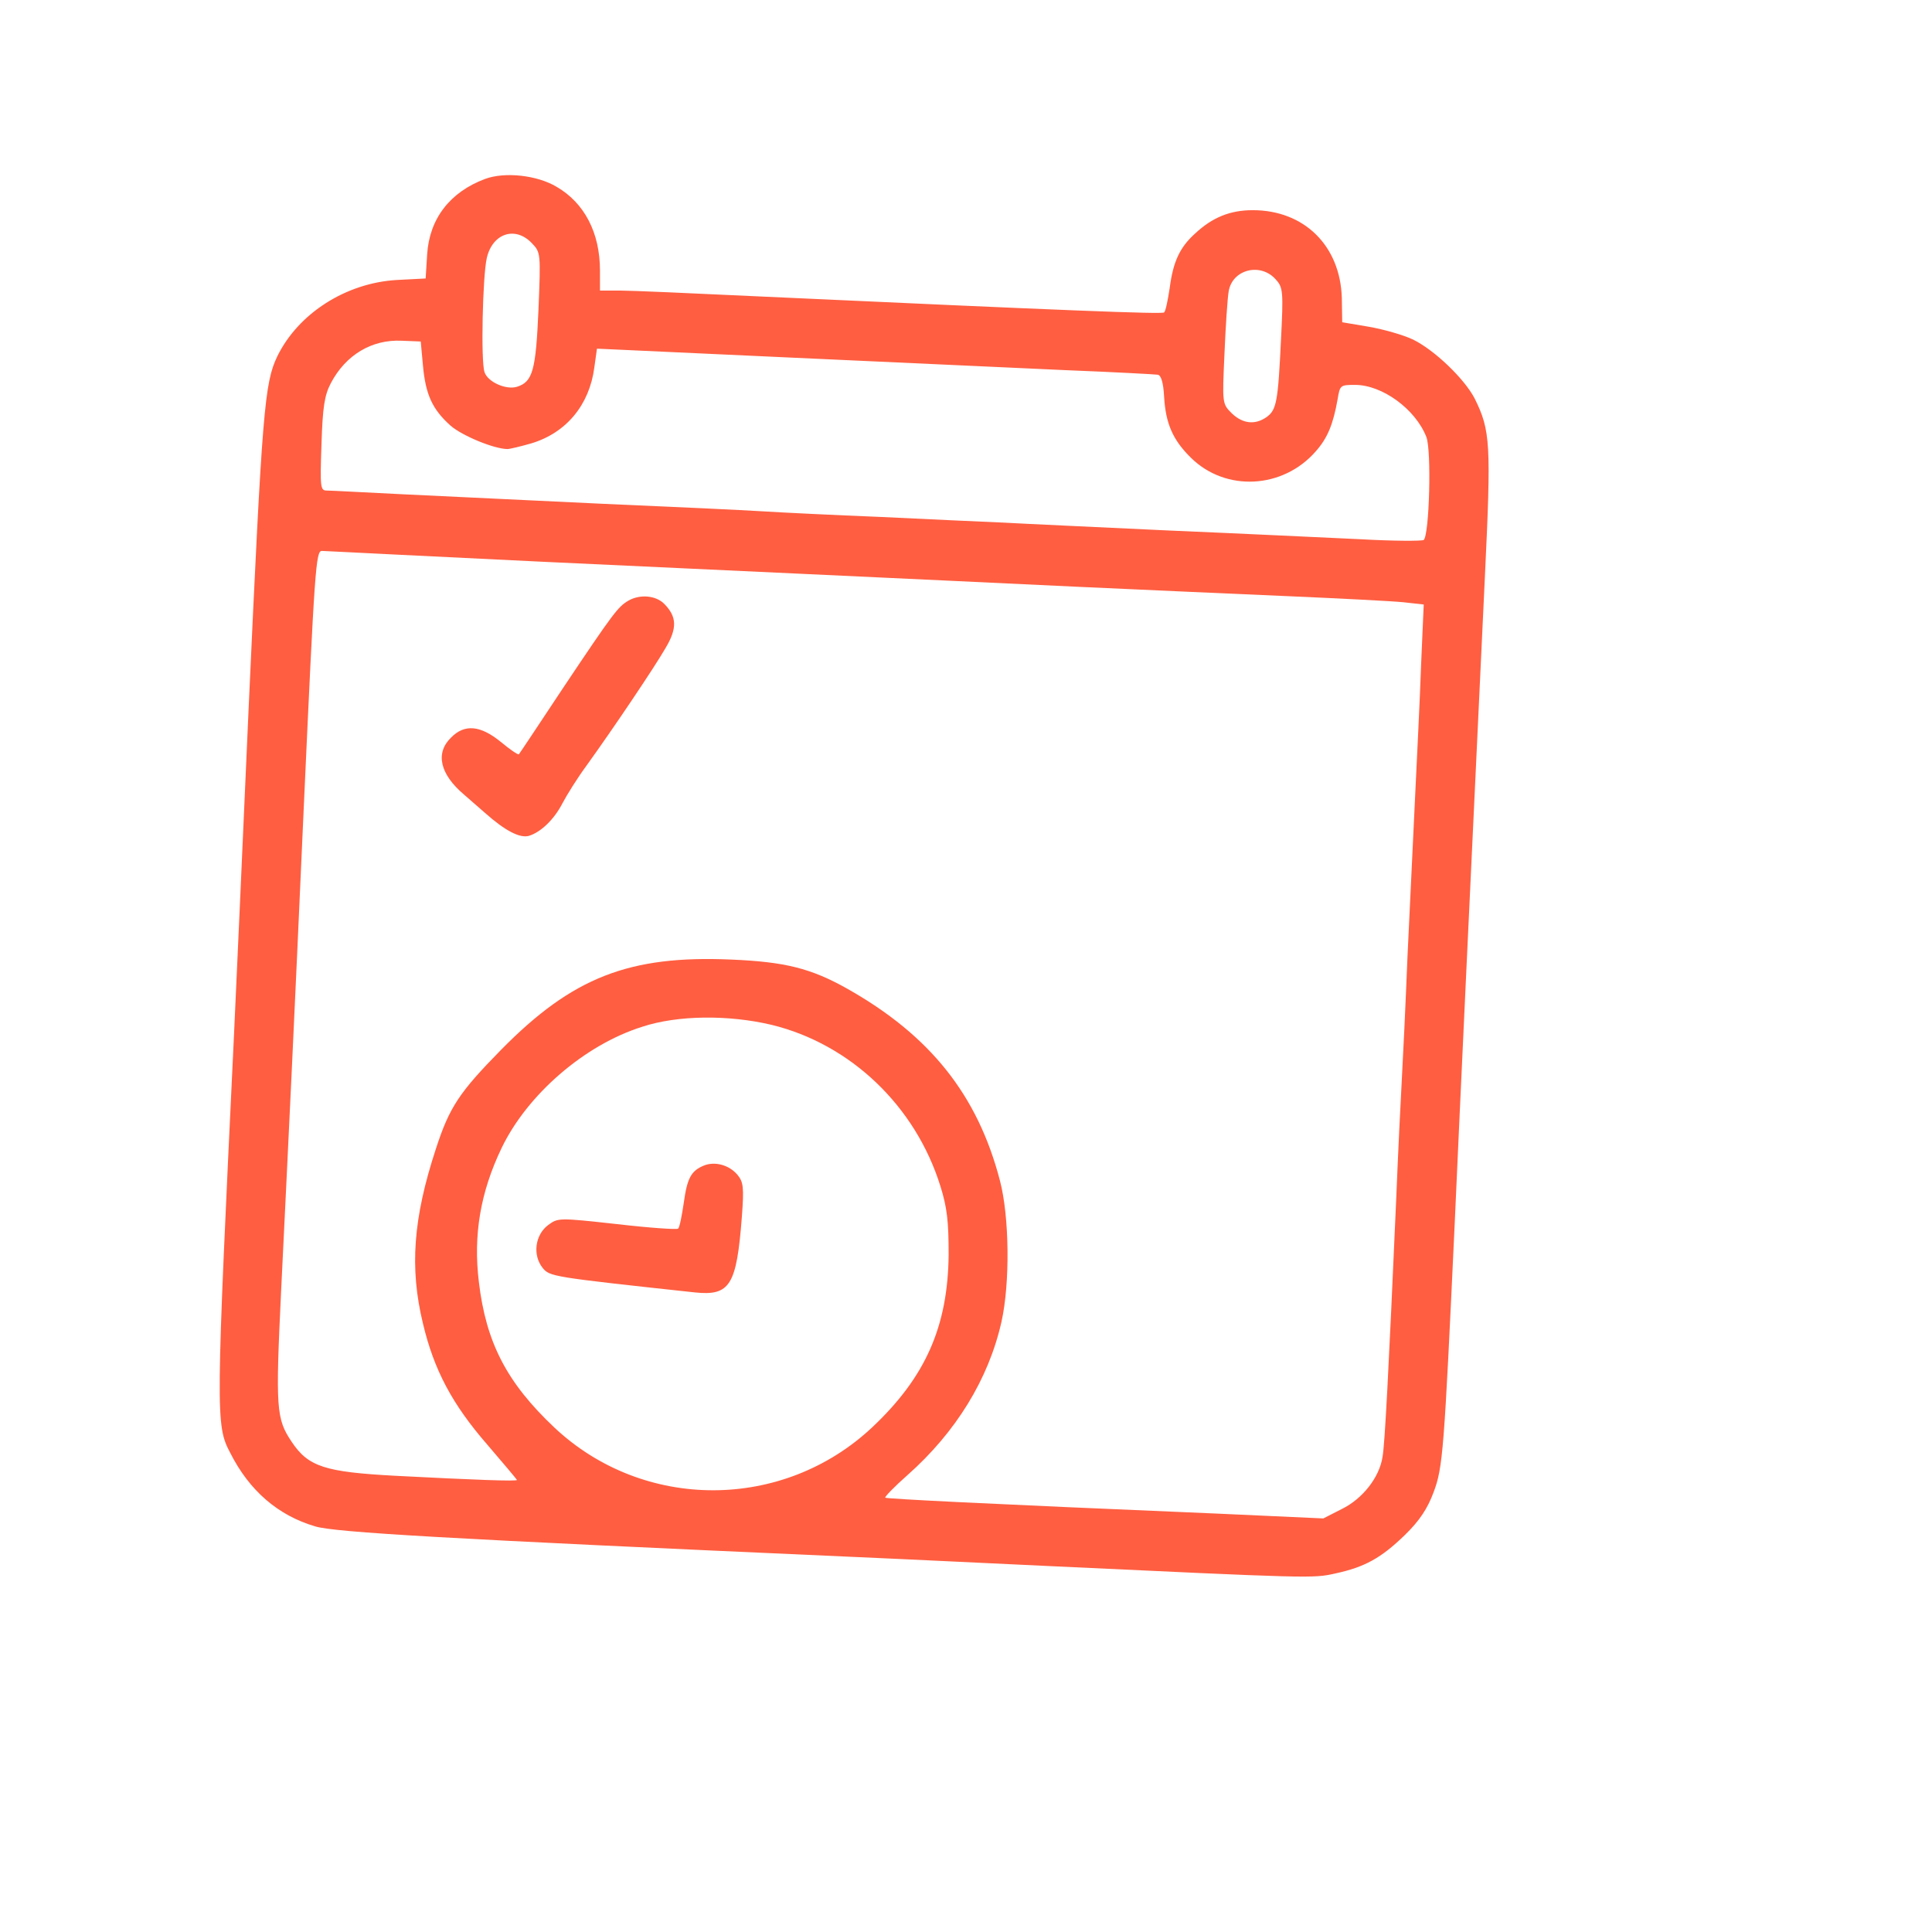 <?xml version="1.0" standalone="no"?>
<!DOCTYPE svg PUBLIC "-//W3C//DTD SVG 20010904//EN"
 "http://www.w3.org/TR/2001/REC-SVG-20010904/DTD/svg10.dtd">
<svg version="1.0" xmlns="http://www.w3.org/2000/svg"
 width="512pt" height="512pt" viewBox="0 0 512 512"
 preserveAspectRatio="xMidYMid meet">
<g transform="translate(0,512) scale(0.1,-0.1)"
fill="#FF5E41" stroke="none">
<path d="M1286 4646 c-94 -35 -148 -106 -154 -200 l-4 -64 -77 -4 c-134 -8
-260 -88 -316 -202 -34 -71 -40 -140 -76 -931 -16 -368 -34 -760 -39 -870 -48
-1007 -49 -1031 -10 -1105 51 -101 127 -166 225 -195 52 -16 348 -33 1405 -80
184 -8 425 -20 535 -25 702 -33 705 -33 763 -20 79 17 122 41 185 102 39 38
60 70 76 113 25 66 28 109 56 710 14 316 42 910 80 1714 17 356 15 390 -27
475 -27 52 -106 128 -163 156 -25 12 -77 27 -117 34 l-71 12 -1 64 c-4 139
-100 233 -236 233 -60 0 -107 -19 -153 -62 -40 -36 -58 -74 -67 -143 -5 -33
-11 -63 -15 -66 -5 -5 -259 5 -1085 43 -168 8 -329 15 -357 15 l-53 0 0 53 c0
100 -41 179 -115 222 -52 31 -137 40 -189 21z m124 -171 c23 -24 23 -27 17
-176 -7 -160 -15 -191 -57 -204 -29 -9 -78 13 -86 39 -10 28 -5 254 6 302 15
66 76 86 120 39z m1973 -98 c17 -19 18 -34 12 -152 -8 -170 -12 -191 -38 -210
-31 -22 -64 -18 -93 10 -25 25 -25 26 -19 158 3 72 8 147 11 164 9 60 87 79
127 30z m-2262 -227 c7 -76 25 -115 73 -158 31 -27 116 -62 151 -62 6 0 35 7
63 15 93 28 154 102 167 201 l7 50 66 -3 c64 -3 693 -32 1177 -54 127 -5 236
-11 243 -12 9 -1 15 -21 17 -58 4 -71 23 -115 71 -162 92 -91 244 -83 331 17
31 35 46 71 58 139 6 36 7 37 46 37 72 0 160 -64 189 -138 14 -36 8 -259 -7
-273 -5 -3 -80 -3 -168 2 -88 4 -315 15 -505 23 -190 9 -388 18 -440 21 -52 2
-198 9 -325 15 -126 5 -268 12 -315 15 -47 3 -238 12 -425 20 -187 9 -423 20
-525 25 -102 5 -193 10 -204 10 -17 0 -18 8 -14 123 3 98 8 130 25 162 39 74
108 116 188 112 l50 -2 6 -65z m-66 -500 c219 -11 445 -22 1055 -50 239 -11
575 -27 745 -35 171 -8 423 -19 560 -25 138 -6 274 -13 304 -16 l54 -6 -7
-161 c-3 -89 -11 -247 -16 -352 -5 -104 -14 -293 -20 -420 -5 -126 -12 -273
-15 -325 -3 -52 -10 -196 -15 -320 -20 -456 -30 -646 -36 -680 -8 -55 -53
-112 -108 -139 l-49 -25 -286 13 c-619 26 -872 39 -875 42 -2 2 24 29 58 59
130 115 216 256 250 407 23 103 21 279 -4 374 -59 227 -185 385 -405 509 -96
54 -165 71 -306 77 -272 12 -422 -47 -611 -239 -111 -113 -137 -152 -173 -263
-60 -183 -70 -315 -34 -463 29 -122 77 -213 170 -320 43 -50 79 -93 79 -94 0
-4 -110 0 -322 11 -187 10 -231 24 -275 90 -41 61 -43 87 -28 400 22 450 33
676 60 1281 29 637 32 680 48 680 7 0 98 -5 202 -10z m990 -1246 c209 -51 381
-215 447 -427 18 -57 22 -94 22 -182 -2 -190 -61 -324 -202 -457 -237 -223
-607 -223 -843 -1 -126 119 -181 225 -200 386 -15 124 4 237 60 354 68 142
220 274 373 322 94 31 229 32 343 5z"/>
<path d="M1665 3528 c-27 -16 -39 -31 -172 -230 -63 -95 -116 -175 -118 -177
-2 -2 -24 13 -48 33 -54 44 -96 48 -132 11 -42 -41 -29 -97 35 -151 14 -12 39
-34 55 -48 54 -48 93 -68 117 -61 32 10 67 44 89 87 11 21 39 66 64 100 72
100 179 259 209 311 31 52 30 83 -4 117 -22 22 -64 26 -95 8z"/>
<path d="M1865 2031 c-34 -14 -44 -34 -53 -99 -5 -34 -11 -65 -15 -68 -3 -3
-76 2 -162 12 -155 17 -156 17 -183 -3 -34 -26 -41 -79 -14 -113 19 -23 23
-24 403 -65 94 -10 111 19 125 200 6 79 4 93 -12 112 -22 26 -60 36 -89 24z"/>
</g>
</svg>

